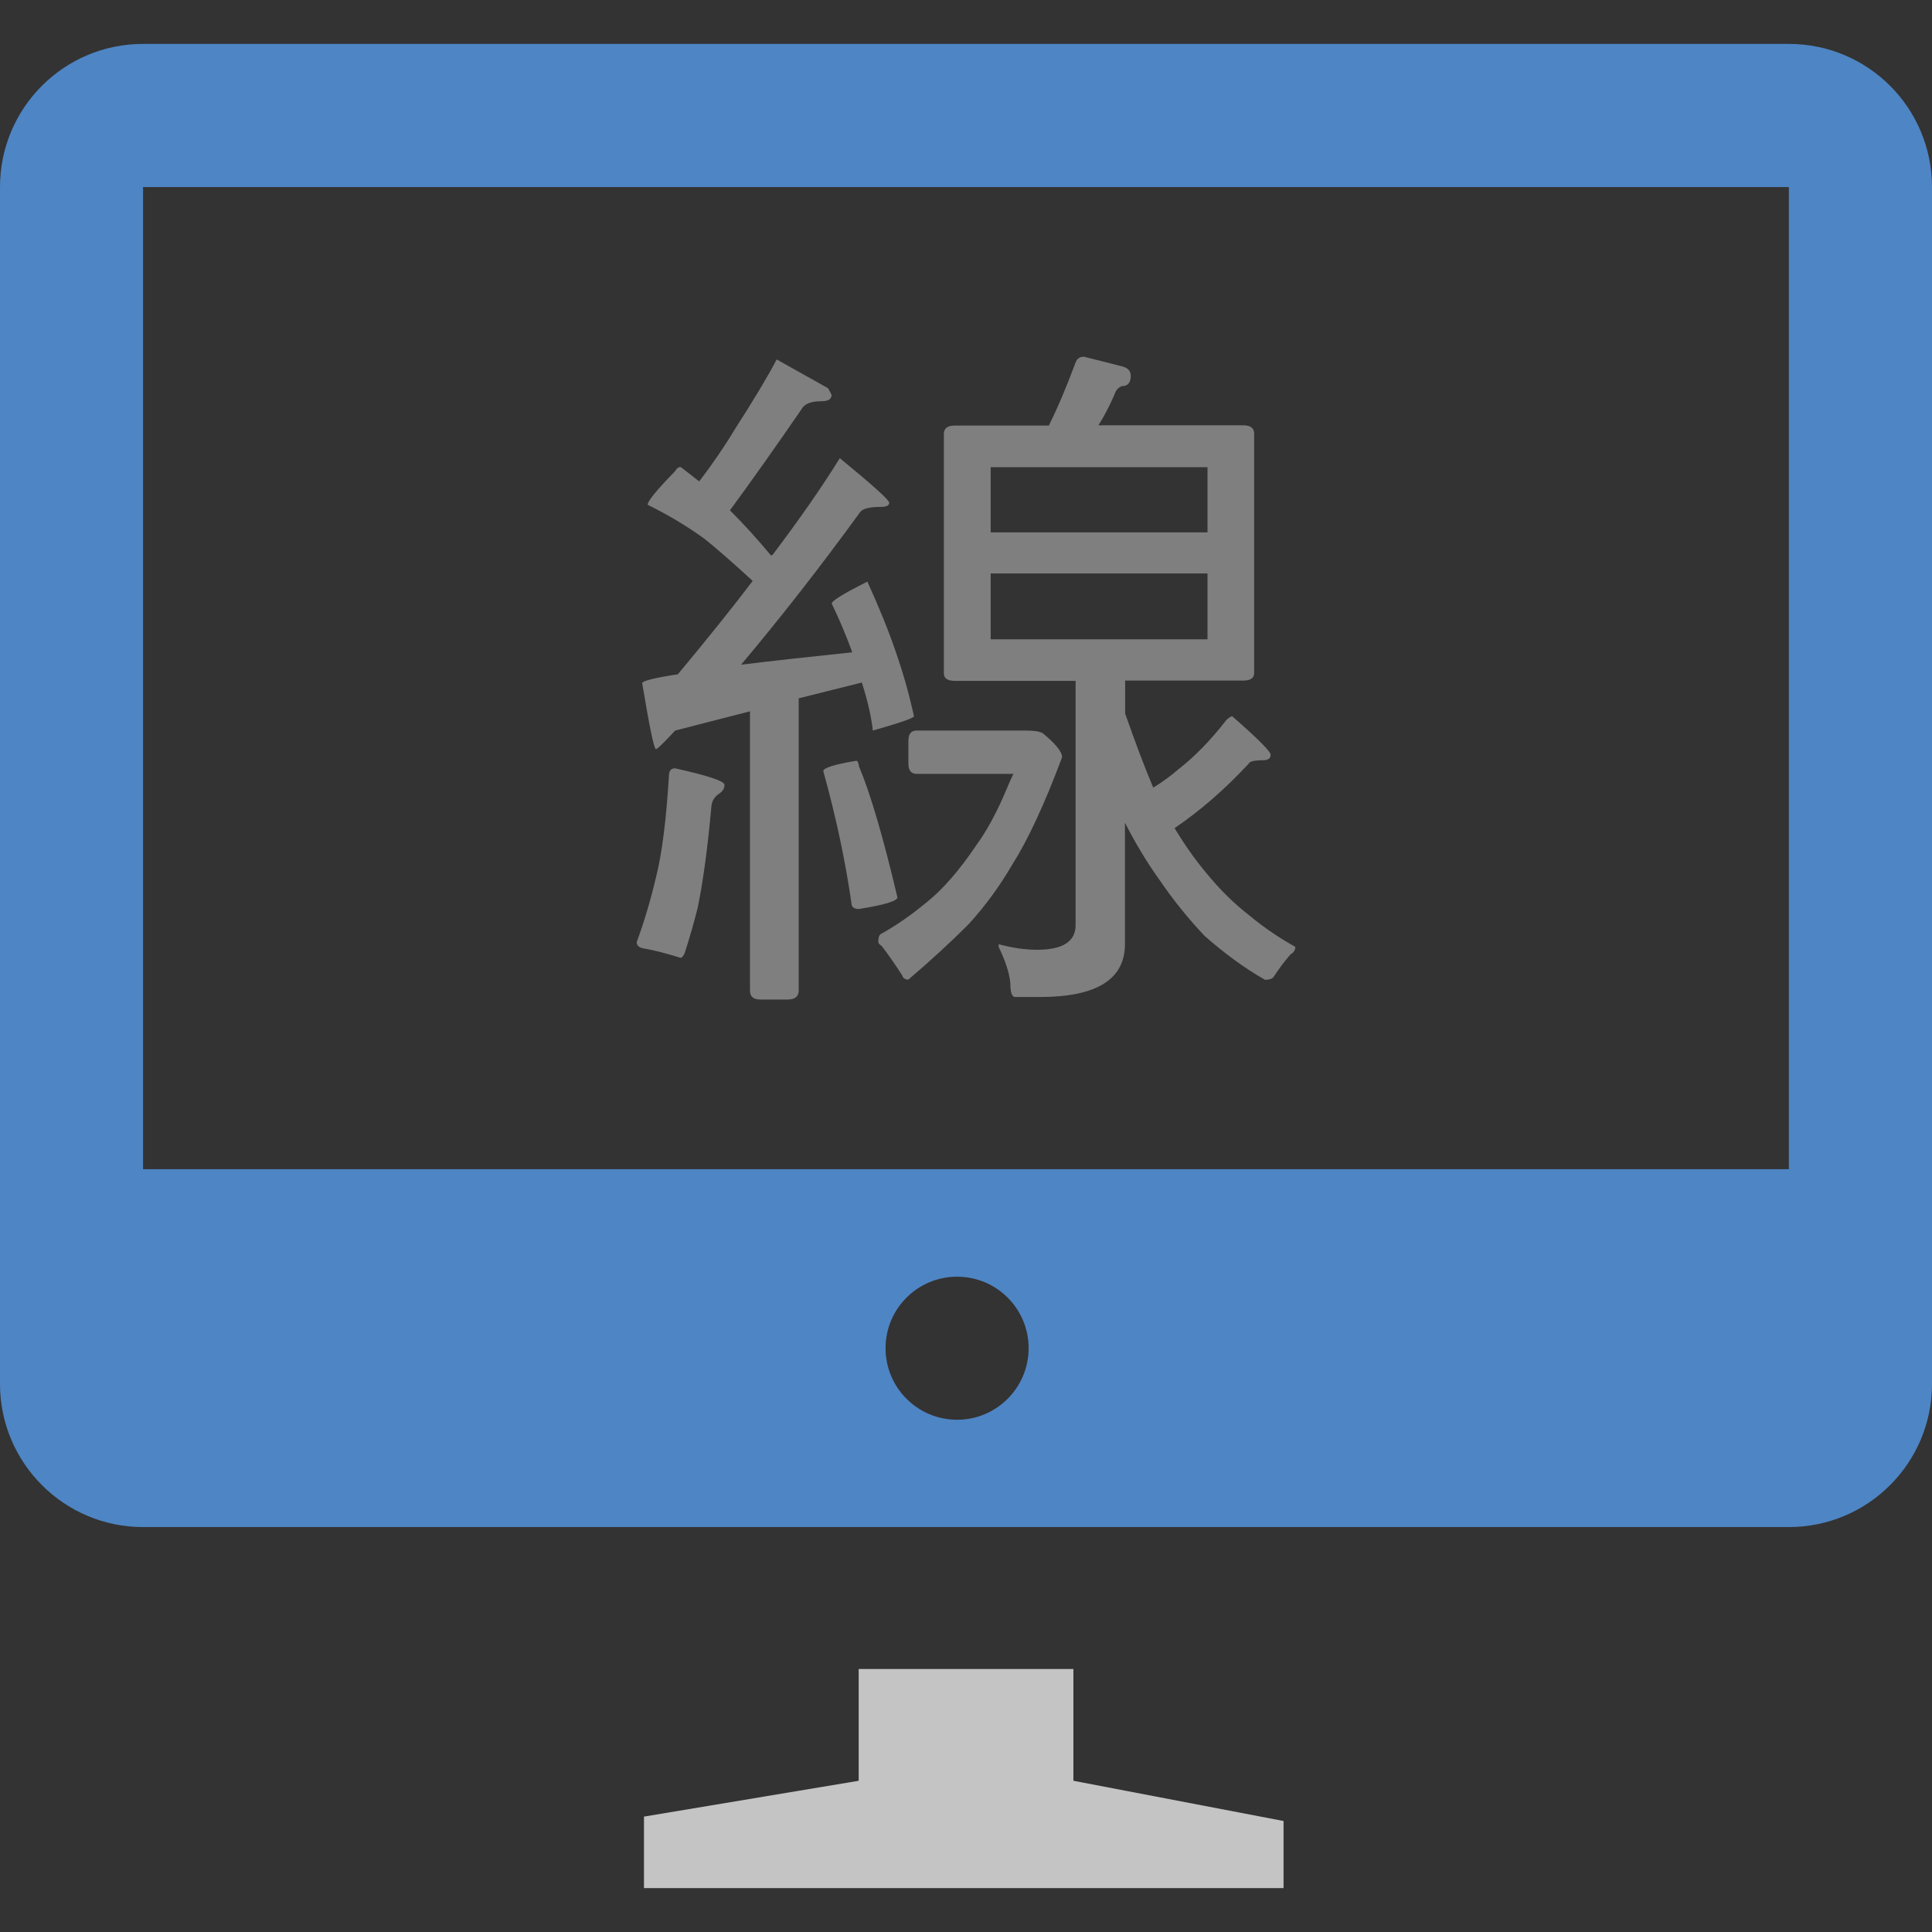 <?xml version="1.0" encoding="utf-8"?>
<!-- Generator: Adobe Illustrator 15.1.0, SVG Export Plug-In . SVG Version: 6.00 Build 0)  -->
<!DOCTYPE svg PUBLIC "-//W3C//DTD SVG 1.1//EN" "http://www.w3.org/Graphics/SVG/1.1/DTD/svg11.dtd">
<svg version="1.1" id="圖層_1" xmlns="http://www.w3.org/2000/svg" xmlns:xlink="http://www.w3.org/1999/xlink" x="0px" y="0px"
	 width="22px" height="22px" viewBox="-133.5 166.5 22 22" enable-background="new -133.5 166.5 22 22" xml:space="preserve">
<rect x="-133.5" y="166.5" width="22" height="22" fill="#333333" stroke="none"/>
<title>monitor</title>
<polygon fill="#C4C4C4" points="-121.277,185.505 -123.722,185.505 -123.722,186.778 -126.167,187.186 -126.167,188 -118.884,188 
	-118.884,187.236 -121.277,186.778 "/>
<path fill="#4E85C4" d="M-113.13,167h-18.741c-0.9,0-1.629,0.729-1.629,1.63v13.629c0,0.899,0.729,1.63,1.629,1.63h18.741
	c0.901,0,1.63-0.73,1.63-1.63V168.63C-111.5,167.729-112.229,167-113.13,167z M-122.602,182.667c-0.449,0-0.814-0.365-0.814-0.815
	s0.365-0.814,0.814-0.814c0.451,0,0.815,0.364,0.815,0.814S-122.152,182.667-122.602,182.667z M-113.13,179.814h-18.741V168.63
	h18.741V179.814z"/>
<g>
	<path fill="#7F7F7F" d="M-125.813,175.249c0.375,0.083,0.563,0.146,0.563,0.188s-0.021,0.075-0.063,0.102
		c-0.052,0.036-0.081,0.083-0.086,0.141c-0.042,0.469-0.094,0.854-0.156,1.156c-0.042,0.167-0.091,0.339-0.148,0.516
		c-0.016,0.036-0.031,0.055-0.047,0.055c-0.167-0.052-0.31-0.089-0.43-0.109c-0.047-0.011-0.07-0.034-0.07-0.07
		c0.083-0.224,0.156-0.469,0.219-0.734c0.068-0.266,0.117-0.651,0.148-1.156C-125.883,175.277-125.859,175.249-125.813,175.249z
		 M-124.656,170.593l0.586,0.328c0.026,0.047,0.039,0.073,0.039,0.078c0,0.047-0.039,0.07-0.117,0.07
		c-0.12,0-0.195,0.031-0.227,0.094c-0.287,0.417-0.557,0.8-0.813,1.148c0.156,0.156,0.313,0.328,0.469,0.516
		c0.005-0.005,0.01-0.008,0.016-0.008c0.307-0.406,0.563-0.773,0.766-1.102c0.375,0.308,0.563,0.477,0.563,0.508
		s-0.031,0.047-0.094,0.047c-0.125,0-0.203,0.019-0.234,0.055c-0.458,0.63-0.912,1.211-1.359,1.742
		c0.344-0.042,0.766-0.089,1.266-0.141c-0.068-0.188-0.146-0.372-0.234-0.555c0-0.031,0.135-0.114,0.406-0.25
		c0.135,0.297,0.245,0.567,0.328,0.813c0.078,0.224,0.146,0.464,0.203,0.719c0,0.021-0.156,0.075-0.469,0.164
		c-0.016-0.151-0.057-0.333-0.125-0.547l-0.719,0.18v3.328c0,0.067-0.042,0.102-0.125,0.102h-0.313
		c-0.078,0-0.117-0.034-0.117-0.102v-3.18l-0.852,0.219c-0.13,0.141-0.203,0.211-0.219,0.211c-0.021,0-0.073-0.25-0.156-0.75
		c0-0.026,0.135-0.06,0.406-0.102c0.338-0.406,0.623-0.761,0.852-1.063c-0.245-0.224-0.43-0.386-0.555-0.484
		c-0.203-0.146-0.417-0.273-0.641-0.383c0-0.042,0.104-0.169,0.313-0.383c0.016-0.031,0.037-0.047,0.063-0.047
		c0.068,0.052,0.138,0.106,0.211,0.164c0.151-0.198,0.287-0.396,0.406-0.594C-124.909,171.041-124.75,170.775-124.656,170.593z
		 M-123.75,175.163c0.016,0,0.026,0.021,0.031,0.063c0.13,0.308,0.276,0.805,0.438,1.492c0,0.042-0.146,0.086-0.438,0.133
		c-0.057,0-0.086-0.023-0.086-0.07c-0.068-0.474-0.174-0.974-0.32-1.5C-124.125,175.244-124,175.205-123.75,175.163z
		 M-123.063,174.819h1.25c0.094,0,0.156,0.011,0.188,0.031c0.146,0.12,0.219,0.211,0.219,0.273c-0.198,0.531-0.388,0.94-0.57,1.227
		c-0.146,0.25-0.313,0.477-0.5,0.68c-0.198,0.198-0.424,0.406-0.68,0.625c-0.037,0-0.06-0.016-0.07-0.047
		c-0.083-0.13-0.162-0.242-0.234-0.336c-0.026-0.016-0.039-0.031-0.039-0.047c0-0.042,0.008-0.07,0.023-0.086
		c0.172-0.094,0.349-0.216,0.531-0.367c0.182-0.146,0.37-0.362,0.563-0.648c0.125-0.172,0.242-0.391,0.352-0.656
		c0.021-0.052,0.044-0.104,0.07-0.156h-1.102c-0.063,0-0.094-0.039-0.094-0.117v-0.258
		C-123.156,174.858-123.125,174.819-123.063,174.819z M-121.156,170.562l0.43,0.109c0.068,0.016,0.102,0.052,0.102,0.109
		c0,0.078-0.034,0.117-0.102,0.117c-0.042,0.016-0.07,0.05-0.086,0.102c-0.057,0.13-0.117,0.245-0.18,0.344h1.648
		c0.083,0,0.125,0.031,0.125,0.094v2.727c0,0.058-0.042,0.086-0.125,0.086h-1.344v0.375c0.115,0.328,0.221,0.609,0.32,0.844
		c0.109-0.067,0.206-0.138,0.289-0.211c0.182-0.141,0.365-0.328,0.547-0.563c0.031-0.026,0.052-0.039,0.063-0.039
		c0.292,0.255,0.438,0.401,0.438,0.438c0,0.042-0.029,0.063-0.086,0.063c-0.099,0-0.154,0.013-0.164,0.039
		c-0.271,0.292-0.552,0.536-0.844,0.734c0.12,0.198,0.24,0.367,0.359,0.508c0.156,0.192,0.323,0.356,0.5,0.492
		c0.156,0.13,0.328,0.247,0.516,0.352c0,0.036-0.018,0.065-0.055,0.086c-0.068,0.078-0.13,0.161-0.188,0.25
		c-0.016,0.026-0.049,0.039-0.102,0.039c-0.229-0.13-0.458-0.297-0.688-0.5c-0.188-0.198-0.359-0.411-0.516-0.641
		c-0.135-0.188-0.266-0.403-0.391-0.648v1.383c0,0.401-0.323,0.602-0.969,0.602h-0.281c-0.037,0-0.055-0.052-0.055-0.156
		c-0.01-0.114-0.055-0.253-0.133-0.414v-0.031c0.156,0.042,0.302,0.063,0.438,0.063c0.292,0,0.438-0.094,0.438-0.281v-2.781h-1.375
		c-0.083,0-0.125-0.028-0.125-0.086v-2.727c0-0.063,0.042-0.094,0.125-0.094h1.07c0.099-0.198,0.201-0.438,0.305-0.719
		C-121.234,170.582-121.203,170.562-121.156,170.562z M-122.219,172.562h2.469v-0.742h-2.469V172.562z M-119.75,173.78v-0.75h-2.469
		v0.75H-119.75z"/>
</g>
<path fill="#F3F3F3" d="M-90.6,183.449c0.604,0,1.092-0.488,1.092-1.09c0-0.604-0.488-1.092-1.092-1.092
	c-0.602,0-1.09,0.488-1.09,1.092C-91.689,182.959-91.201,183.449-90.6,183.449L-90.6,183.449z"/>
</svg>
